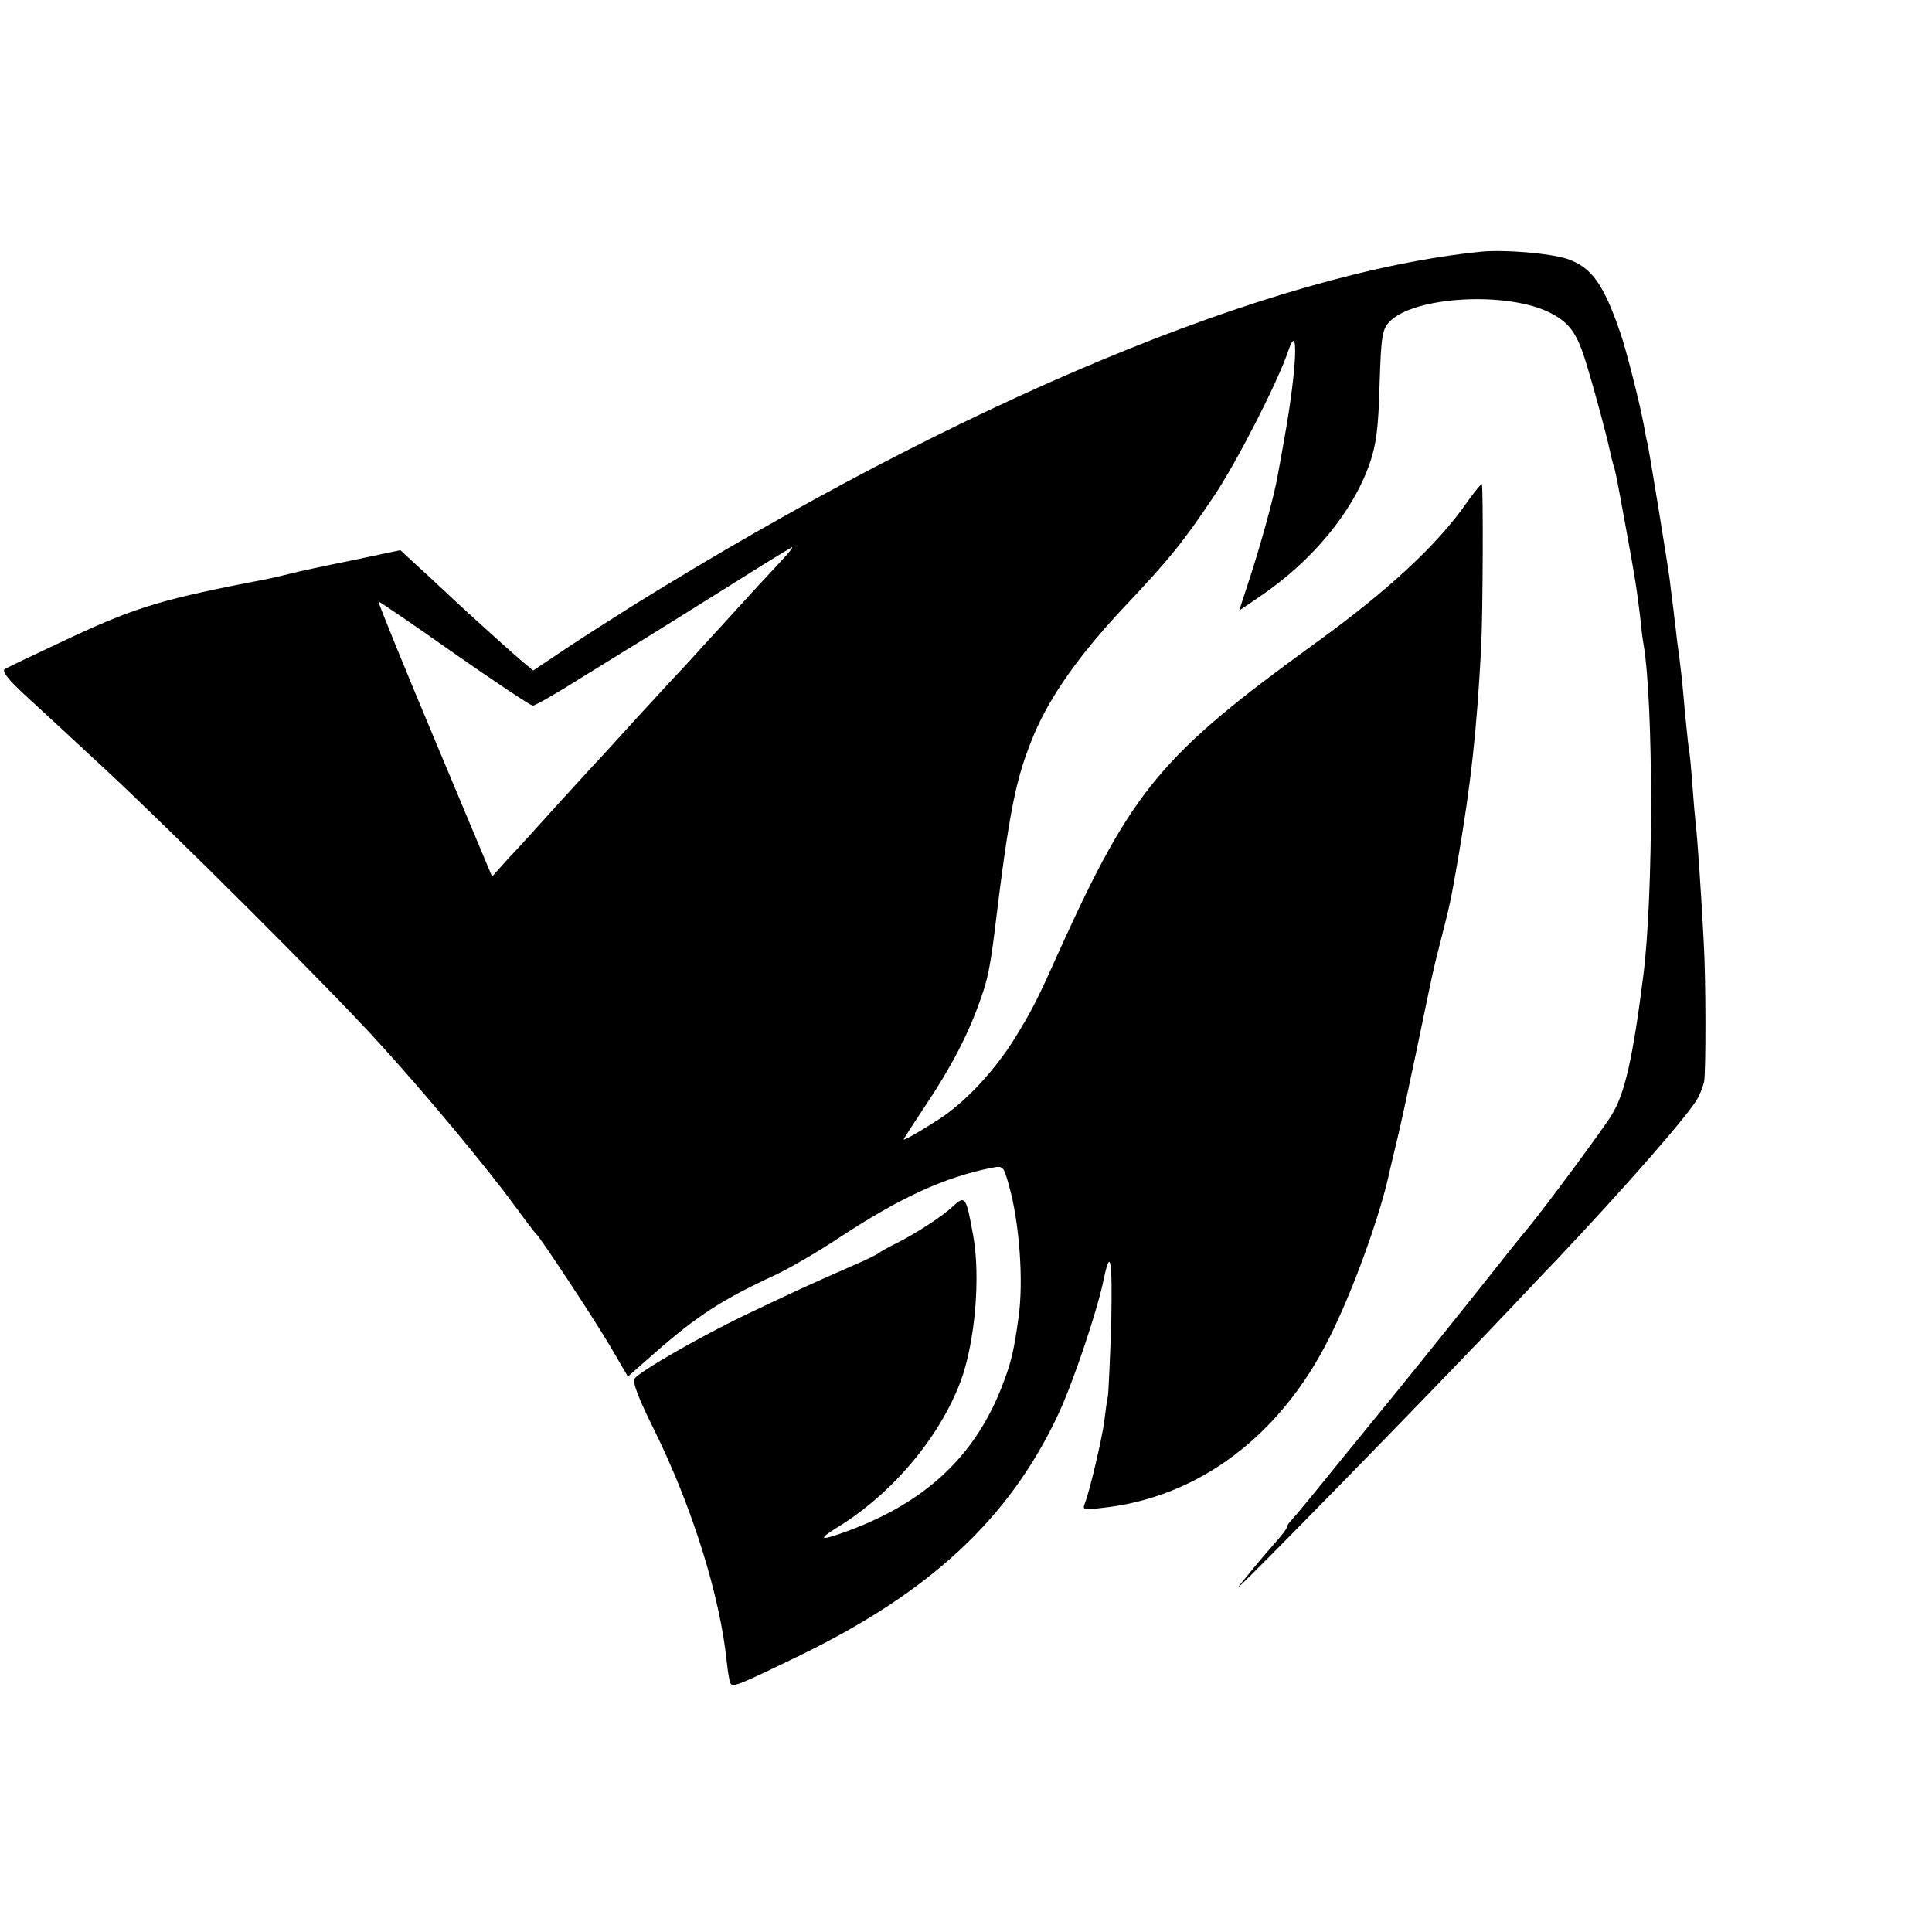 <?xml version="1.0" standalone="no"?>
<!DOCTYPE svg PUBLIC "-//W3C//DTD SVG 20010904//EN"
 "http://www.w3.org/TR/2001/REC-SVG-20010904/DTD/svg10.dtd">
<svg version="1.0" xmlns="http://www.w3.org/2000/svg"
 width="512pt" height="512pt" viewBox="0 0 512 512"
 preserveAspectRatio="xMidYMid meet">
<g transform="translate(0,512) scale(0.1,-0.1)"
fill="#000000" stroke="none">
<path d="M3925 4453 c-557 -56 -1382 -400 -2248 -938 -49 -31 -128 -81 -176
-113 l-88 -59 -24 20 c-24 19 -178 159 -208 188 -9 8 -39 37 -68 63 l-52 48
-128 -27 c-70 -14 -144 -30 -163 -35 -19 -5 -46 -11 -60 -14 -277 -53 -346
-74 -515 -152 -94 -44 -176 -83 -182 -87 -9 -5 7 -26 50 -66 34 -31 130 -120
212 -196 187 -174 599 -585 726 -725 122 -133 288 -333 359 -430 30 -41 57
-77 61 -80 11 -10 147 -215 195 -296 l48 -82 66 58 c117 103 182 145 322 210
37 17 115 62 175 102 160 105 276 158 400 183 32 6 32 6 47 -47 28 -100 39
-255 25 -351 -13 -94 -20 -120 -46 -187 -75 -188 -211 -310 -428 -385 -52 -18
-55 -13 -8 16 146 89 273 239 329 389 38 103 53 276 33 386 -19 105 -21 107
-55 76 -27 -26 -102 -74 -149 -97 -22 -11 -42 -22 -45 -25 -3 -3 -34 -19 -70
-34 -130 -57 -157 -70 -277 -127 -124 -59 -284 -151 -301 -172 -7 -8 9 -51 52
-137 101 -205 174 -439 192 -614 3 -27 7 -53 10 -57 6 -11 19 -6 182 73 348
169 558 365 687 641 40 86 104 277 120 357 18 86 23 52 20 -110 -3 -96 -7
-186 -9 -200 -3 -14 -7 -45 -10 -70 -7 -49 -39 -184 -51 -214 -7 -17 -4 -18
46 -12 254 27 472 190 602 451 63 125 137 330 161 447 3 13 12 50 20 84 8 33
31 139 51 235 45 216 40 196 65 294 24 94 25 100 45 215 33 194 48 328 60 550
5 91 6 432 2 437 -2 1 -20 -21 -40 -49 -76 -110 -208 -233 -402 -373 -407
-295 -484 -387 -678 -815 -58 -130 -73 -159 -118 -232 -53 -85 -130 -168 -199
-213 -43 -28 -89 -55 -95 -55 -2 0 27 44 62 97 66 99 111 186 143 279 17 48
24 82 35 169 40 331 57 413 105 528 43 102 119 210 237 336 121 128 159 175
240 296 61 91 169 302 197 385 28 84 23 -44 -9 -225 -8 -44 -16 -91 -19 -105
-8 -50 -46 -187 -74 -272 l-28 -86 56 38 c138 94 245 223 290 352 17 50 23 93
26 208 4 129 7 147 26 167 64 68 315 82 428 23 50 -26 70 -54 94 -134 24 -78
54 -192 62 -229 2 -10 6 -27 9 -37 7 -22 9 -33 34 -170 25 -136 29 -164 37
-230 3 -30 7 -66 10 -80 26 -159 26 -662 -1 -875 -28 -221 -49 -313 -84 -370
-21 -35 -175 -243 -222 -300 -10 -11 -76 -94 -148 -185 -157 -196 -146 -182
-197 -245 -22 -27 -92 -113 -155 -190 -62 -77 -119 -146 -126 -153 -7 -7 -13
-16 -13 -20 0 -4 -15 -23 -33 -43 -37 -42 -73 -86 -95 -114 -27 -35 534 539
727 744 24 25 75 80 115 121 185 196 354 389 376 431 6 11 13 30 16 42 5 26 5
271 -1 372 -7 134 -17 279 -21 309 -2 17 -6 65 -9 106 -3 41 -7 86 -10 100 -2
14 -6 57 -10 95 -6 72 -11 120 -21 190 -2 22 -7 57 -9 78 -3 20 -7 56 -10 80
-5 40 -54 340 -59 362 -2 6 -6 28 -10 50 -12 63 -46 196 -61 240 -45 132 -77
177 -142 199 -46 15 -166 25 -228 19z m-1846 -810 c-13 -14 -35 -38 -49 -53
-14 -14 -63 -69 -110 -120 -47 -51 -94 -103 -105 -115 -11 -11 -67 -72 -125
-135 -57 -63 -111 -122 -120 -131 -8 -9 -51 -56 -95 -104 -44 -49 -100 -111
-126 -138 l-45 -50 -152 363 c-84 200 -151 365 -149 366 1 1 91 -60 200 -137
109 -76 203 -139 209 -139 6 0 64 33 127 73 64 39 124 77 133 82 17 10 224
139 356 222 37 23 69 42 71 43 3 0 -6 -12 -20 -27z"/>
</g>
</svg>
